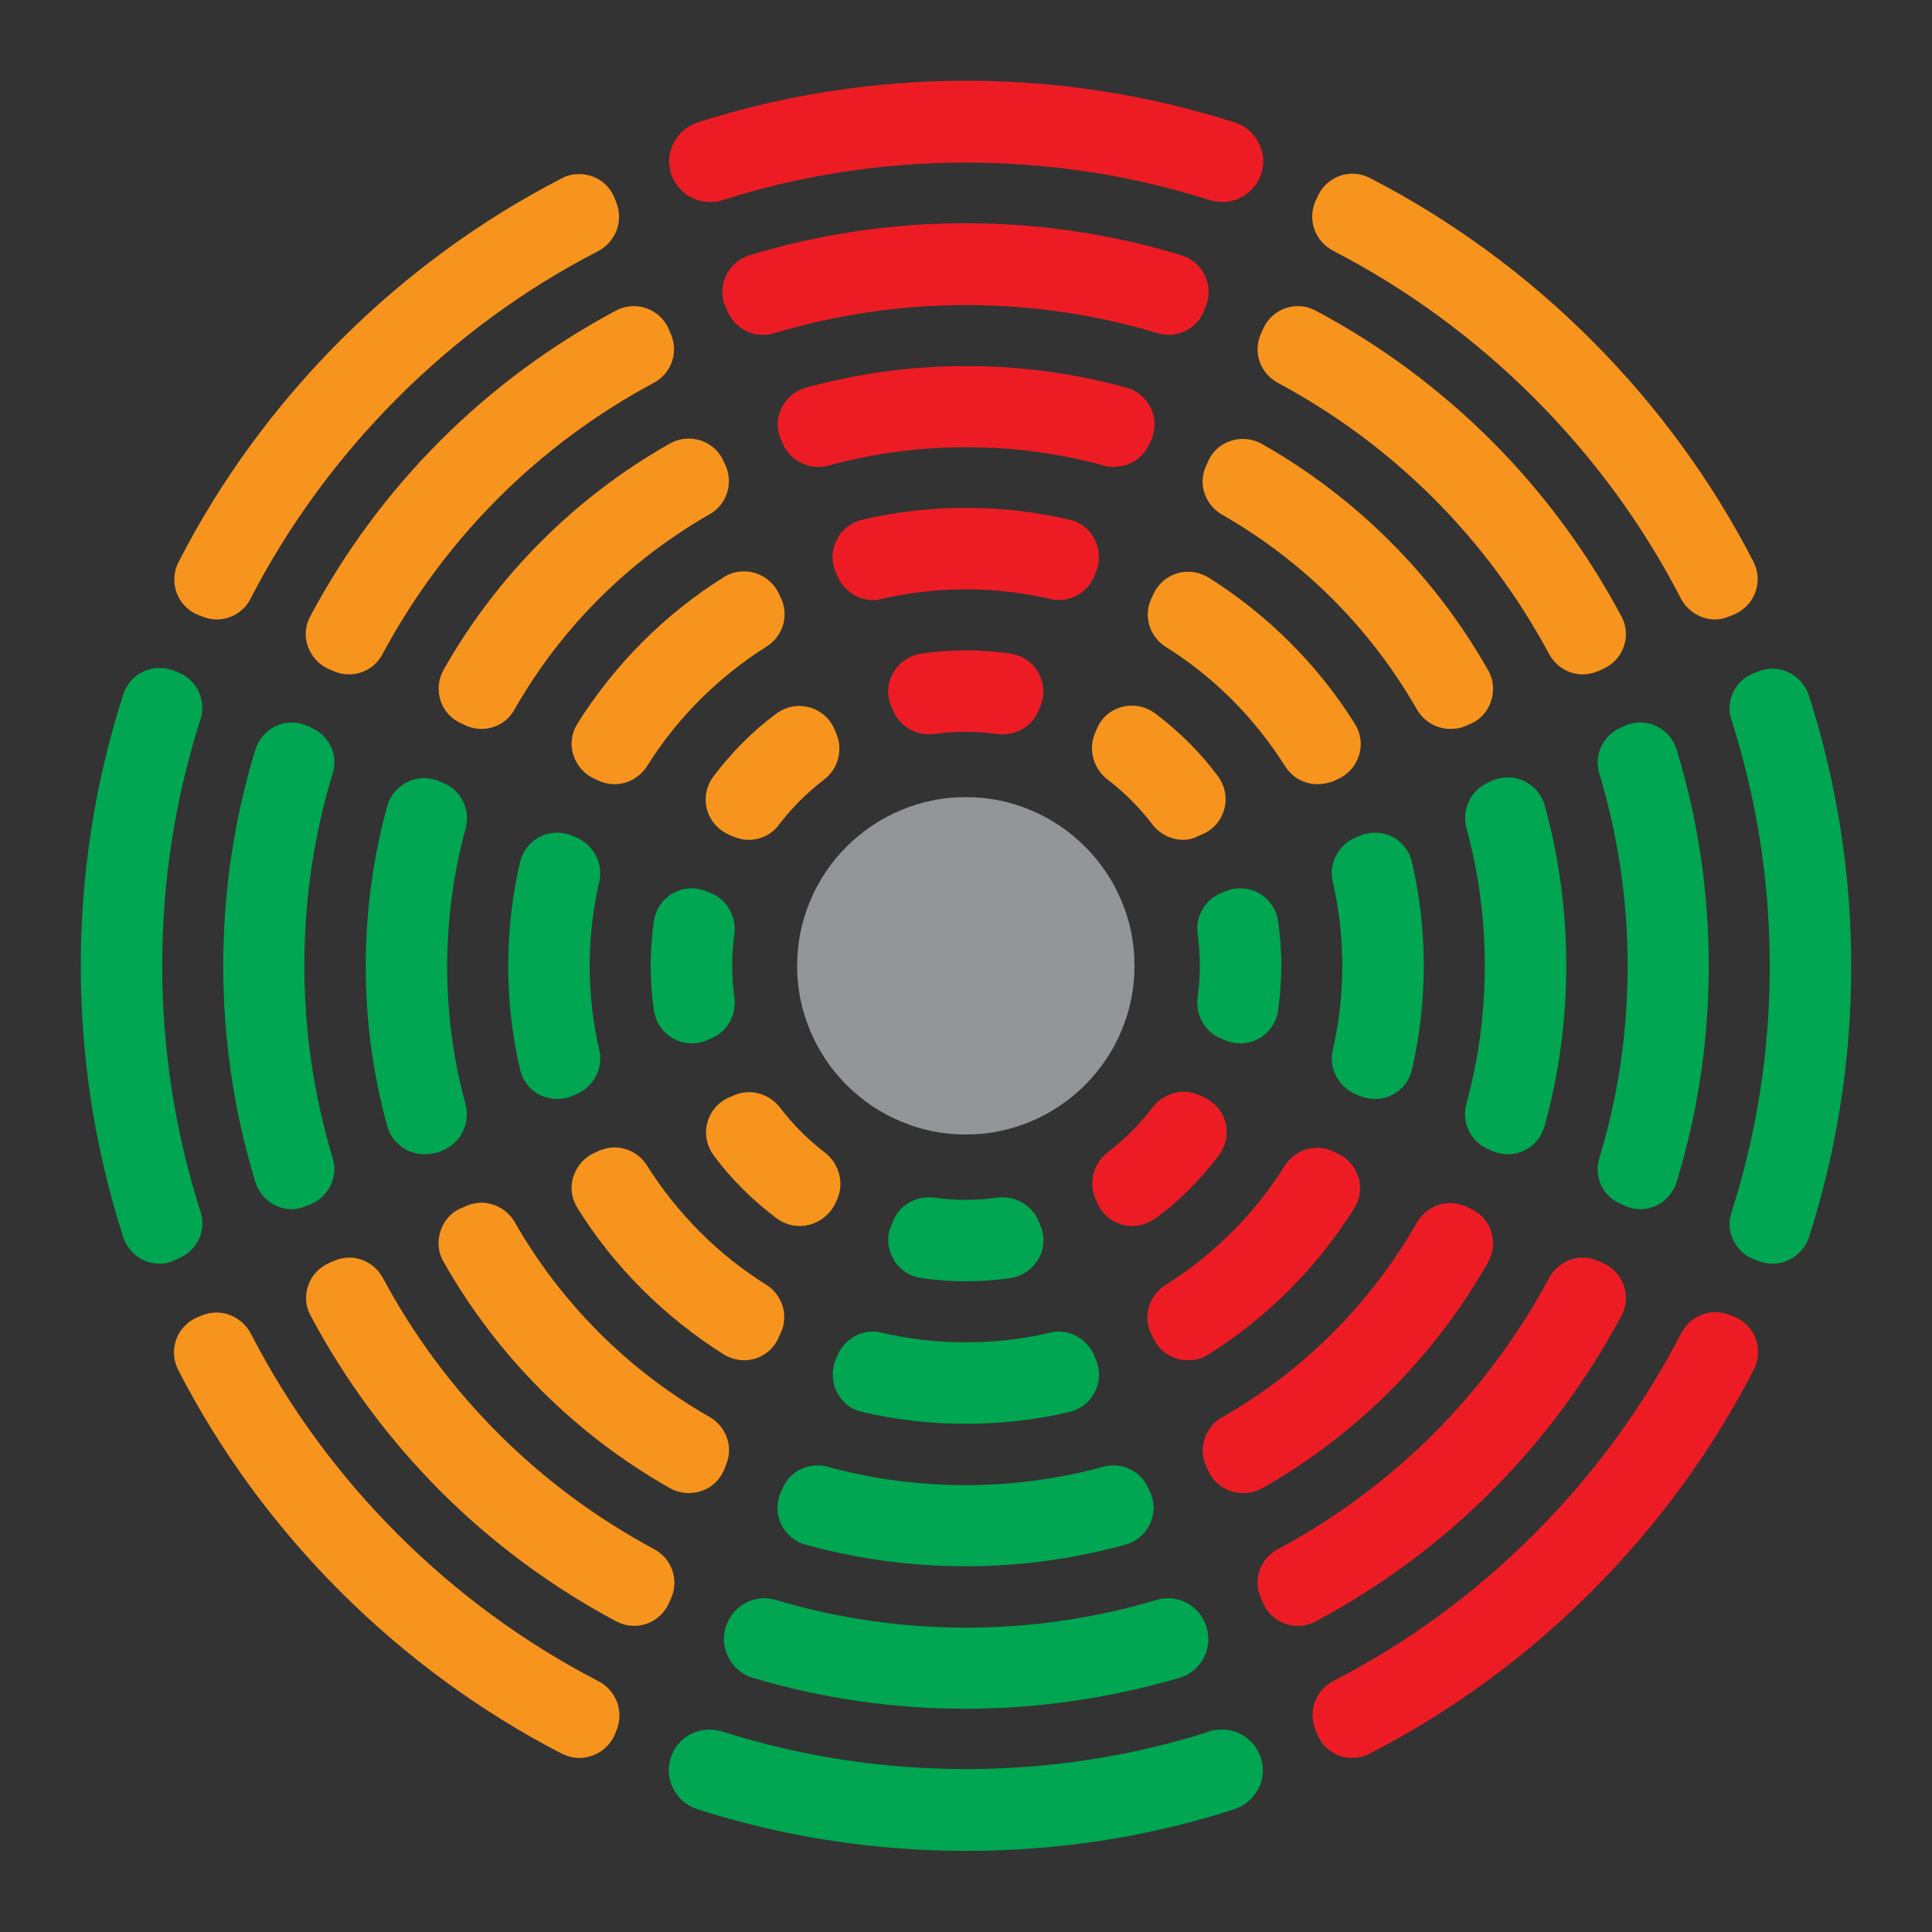 <?xml version="1.0" encoding="utf-8"?>
<!-- Generator: Adobe Illustrator 24.0.1, SVG Export Plug-In . SVG Version: 6.00 Build 0)  -->
<svg version="1.1" id="Layer_1" xmlns="http://www.w3.org/2000/svg" xmlns:xlink="http://www.w3.org/1999/xlink" x="0px" y="0px"
	 viewBox="0 0 538.3 538.3" style="enable-background:new 0 0 538.3 538.3;" xml:space="preserve">
<rect x="0" y="0" width="538.3" height="538.3" fill="#333333" stroke="none"/>
<style type="text/css">
	.st0{fill:#F7941D;}
	.st1{fill:#ED1C24;}
	.st2{fill:#00A651;}
	.st3{fill:#FFFFFF;}
	.st4{fill:#939598;}
</style>
<g>
	<path class="st0" d="M60.4,172.6c-1.4,0-2.7-0.3-4-0.8l-1.3-0.5c-2.8-1.2-4.9-3.4-5.9-6.2c-1-2.8-0.8-5.8,0.5-8.4
		C73,111.1,111.1,73,156.7,49.6c1.5-0.8,3.1-1.1,4.7-1.1c4.3,0,8.2,2.6,9.8,6.6l0.5,1.3c2.1,5.1-0.1,11-5.1,13.6
		c-41.2,21.2-75.5,55.6-96.8,96.8C68.1,170.3,64.4,172.6,60.4,172.6L60.4,172.6z"/>
	<path class="st1" d="M340.6,56.3c-1.1,0-2.3-0.2-3.4-0.5c-21.9-7-44.8-10.5-68-10.5c-23.2,0-46.1,3.5-68,10.5
		c-1.1,0.4-2.2,0.5-3.4,0.5c-4.6,0-8.7-2.8-10.5-7c-1.2-3-1.2-6.2,0.2-9.1c1.4-2.9,3.8-5.1,6.9-6.1c24.1-7.7,49.3-11.6,74.8-11.6
		c25.5,0,50.7,3.9,74.8,11.6c3.1,1,5.5,3.1,6.9,6.1c1.4,2.9,1.4,6.1,0.2,9.1C349.2,53.5,345.1,56.3,340.6,56.3z"/>
	<path class="st2" d="M44.5,352.1c-4.7,0-8.7-3-10.2-7.5c-7.8-24.3-11.8-49.7-11.8-75.5s4-51.2,11.8-75.5c1.4-4.5,5.5-7.5,10.2-7.5
		c1.4,0,2.7,0.3,4,0.8l1.3,0.5c5.1,2.1,7.7,7.8,6.1,12.9c-7.1,22.1-10.7,45.2-10.7,68.7s3.6,46.5,10.7,68.7c1.7,5.2-1,10.8-6.1,12.9
		l-1.3,0.6C47.2,351.8,45.9,352.1,44.5,352.1z"/>
	<path class="st0" d="M477.9,172.6c-4,0-7.7-2.3-9.6-5.9c-21.2-41.2-55.6-75.5-96.8-96.8c-5-2.6-7.2-8.4-5.1-13.6L367,55
		c1.7-4,5.5-6.6,9.8-6.6c1.6,0,3.2,0.4,4.7,1.1c45.6,23.4,83.7,61.5,107.1,107.1c1.3,2.6,1.5,5.6,0.5,8.4c-1,2.8-3.2,5-5.9,6.2
		l-1.3,0.5C480.6,172.3,479.2,172.6,477.9,172.6L477.9,172.6z"/>
	<path class="st2" d="M269.1,515.7c-25.5,0-50.7-3.9-74.8-11.6c-3.1-1-5.5-3.1-6.9-6.1c-1.4-2.9-1.4-6.1-0.2-9.1
		c1.8-4.3,5.9-7,10.5-7c1.1,0,2.3,0.2,3.4,0.5c21.9,7,44.8,10.5,68,10.5c23.2,0,46.1-3.5,68-10.5c1.1-0.4,2.2-0.5,3.4-0.5
		c4.6,0,8.7,2.8,10.5,7c1.2,3,1.2,6.2-0.2,9.1c-1.4,2.9-3.8,5.1-6.9,6.1C319.8,511.9,294.6,515.7,269.1,515.7z"/>
	<path class="st2" d="M493.8,352.1c-1.4,0-2.7-0.3-4-0.8l-1.3-0.5c-5.1-2.1-7.8-7.8-6.1-12.9c7.1-22.1,10.7-45.2,10.7-68.7
		s-3.6-46.5-10.7-68.7c-1.7-5.2,1-10.8,6.1-12.9l1.3-0.5c1.3-0.5,2.7-0.8,4-0.8c4.6,0,8.7,3,10.2,7.5c7.8,24.3,11.8,49.7,11.8,75.5
		s-4,51.2-11.8,75.5C502.5,349.1,498.4,352.1,493.8,352.1C493.8,352.1,493.8,352.1,493.8,352.1z"/>
	<path class="st1" d="M376.8,489.8c-4.3,0-8.2-2.6-9.8-6.6l-0.5-1.3c-2.1-5.2,0.1-11,5.1-13.6c41.2-21.2,75.5-55.6,96.8-96.8
		c1.9-3.6,5.5-5.9,9.6-5.9c1.4,0,2.7,0.3,4,0.8l1.3,0.5c2.8,1.2,4.9,3.4,5.9,6.2c1,2.8,0.8,5.8-0.5,8.4
		c-23.4,45.6-61.5,83.7-107.1,107.1C380.1,489.4,378.5,489.8,376.8,489.8C376.9,489.8,376.9,489.8,376.8,489.8z"/>
	<path class="st0" d="M161.4,489.8c-1.6,0-3.2-0.4-4.7-1.1C111.1,465.2,73,427.2,49.6,381.6c-1.3-2.6-1.5-5.6-0.5-8.4
		c1-2.8,3.2-5,5.9-6.2l1.3-0.5c1.3-0.5,2.6-0.8,4-0.8c4,0,7.7,2.3,9.6,5.9c21.2,41.2,55.6,75.5,96.8,96.8c5,2.6,7.2,8.4,5.1,13.6
		l-0.5,1.3C169.6,487.2,165.7,489.8,161.4,489.8C161.4,489.8,161.4,489.8,161.4,489.8z"/>
	<path class="st0" d="M97.2,187.9c-1.4,0-2.7-0.3-4-0.8l-1.4-0.6c-2.8-1.2-4.9-3.4-6-6.3c-1-2.8-0.8-5.8,0.6-8.4
		c19.4-36.4,48.9-65.9,85.3-85.3c1.5-0.8,3.2-1.2,4.9-1.2c4.3,0,8.2,2.6,9.8,6.6l0.6,1.4c2.1,5,0,10.8-4.9,13.4
		c-32.1,17.2-58.2,43.3-75.5,75.5C104.8,185.7,101.2,187.9,97.2,187.9L97.2,187.9z"/>
	<path class="st0" d="M176.7,453c-1.7,0-3.3-0.4-4.9-1.2c-36.4-19.4-65.9-48.9-85.3-85.3c-1.4-2.6-1.6-5.6-0.6-8.4
		c1-2.9,3.2-5.1,6-6.3l1.4-0.6c1.3-0.5,2.6-0.8,4-0.8c3.9,0,7.5,2.2,9.4,5.7c17.2,32.1,43.3,58.2,75.5,75.5c4.9,2.6,7,8.4,4.9,13.4
		l-0.6,1.4C184.8,450.4,181,453,176.7,453C176.7,453,176.7,453,176.7,453z"/>
	<path class="st2" d="M81.3,336.9c-4.7,0-8.8-3.1-10.2-7.7c-5.9-19.4-8.9-39.6-8.9-60.1c0-20.5,3-40.7,8.9-60.1
		c1.4-4.6,5.5-7.7,10.2-7.7c1.4,0,2.7,0.3,4,0.8l1.3,0.6c5.1,2.1,7.7,7.6,6.1,12.8c-5.3,17.3-7.9,35.4-7.9,53.6
		c0,18.3,2.7,36.3,7.9,53.6c1.6,5.2-1.1,10.7-6.1,12.8l-1.3,0.5C84,336.6,82.7,336.9,81.3,336.9C81.3,336.9,81.3,336.9,81.3,336.9z"
		/>
	<path class="st0" d="M441,187.9c-3.9,0-7.5-2.2-9.4-5.7c-17.2-32.1-43.3-58.2-75.5-75.5c-4.9-2.6-7-8.4-4.9-13.4l0.6-1.4
		c1.7-4,5.5-6.6,9.8-6.6c1.7,0,3.3,0.4,4.9,1.2c36.4,19.4,65.9,48.9,85.3,85.3c1.4,2.6,1.6,5.6,0.6,8.4c-1,2.9-3.2,5.1-6,6.3
		l-1.4,0.6C443.7,187.6,442.4,187.9,441,187.9L441,187.9z"/>
	<path class="st1" d="M325.7,93.3c-1,0-2-0.2-3-0.4c-17.3-5.3-35.4-7.9-53.6-7.9c-18.3,0-36.3,2.7-53.6,7.9c-1,0.3-2,0.4-3,0.4
		c0,0,0,0,0,0c-4.2,0-8.1-2.6-9.8-6.6l-0.6-1.3c-1.2-2.8-1.1-5.8,0.2-8.6c1.3-2.8,3.7-4.8,6.6-5.7c19.4-5.9,39.6-8.9,60.1-8.9
		c20.5,0,40.7,3,60.1,8.9c3,0.9,5.3,2.9,6.6,5.7c1.3,2.7,1.4,5.8,0.2,8.6l-0.5,1.3C333.9,90.6,329.9,93.3,325.7,93.3z"/>
	<path class="st2" d="M457,336.9c-1.4,0-2.7-0.3-4-0.8l-1.3-0.6c-5.1-2.1-7.7-7.6-6.1-12.8c5.3-17.3,7.9-35.4,7.9-53.6
		c0-18.3-2.7-36.3-7.9-53.6c-1.6-5.2,1.1-10.7,6.1-12.8l1.3-0.6c1.3-0.5,2.7-0.8,4-0.8c4.7,0,8.8,3.1,10.2,7.7
		c5.9,19.4,8.9,39.6,8.9,60.1c0,20.5-3,40.7-8.9,60.1C465.8,333.8,461.7,336.9,457,336.9L457,336.9z"/>
	<path class="st1" d="M361.6,453c-4.3,0-8.2-2.6-9.8-6.6l-0.6-1.4c-2.1-5,0-10.8,4.9-13.4c32.1-17.2,58.2-43.3,75.5-75.5
		c1.9-3.5,5.5-5.7,9.4-5.7c1.4,0,2.7,0.3,4,0.8l1.4,0.6c2.8,1.2,4.9,3.4,6,6.3c1,2.8,0.8,5.8-0.6,8.4
		c-19.4,36.4-48.9,65.9-85.3,85.3C365,452.6,363.3,453,361.6,453C361.6,453,361.6,453,361.6,453z"/>
	<path class="st2" d="M269.1,476.1c-20.2,0-40.2-2.9-59.3-8.6c-3.1-0.9-5.6-3.1-7-6c-1.4-2.9-1.5-6.2-0.2-9.2c1.8-4.3,5.9-7,10.4-7
		c1.1,0,2.2,0.2,3.2,0.5c17.1,5.1,35,7.7,53,7.7c18,0,35.8-2.6,53-7.7c1-0.3,2.1-0.5,3.2-0.5c4.6,0,8.7,2.8,10.4,7
		c1.2,3,1.2,6.3-0.2,9.2c-1.4,2.9-3.9,5.1-7,6C309.3,473.1,289.3,476.1,269.1,476.1z"/>
	<path class="st0" d="M191.9,416c-1.9,0-3.7-0.5-5.3-1.4c-26.3-14.9-48.1-36.7-63-63c-1.6-2.7-1.8-5.9-0.8-8.8c1-2.9,3.1-5.2,6-6.3
		l1.3-0.6c1.3-0.5,2.7-0.8,4-0.8c3.8,0,7.4,2.1,9.3,5.4c12.9,22.6,31.7,41.4,54.3,54.3c4.7,2.7,6.7,8.4,4.6,13.3l-0.5,1.3
		C200.1,413.5,196.3,416,191.9,416C191.9,416,191.9,416,191.9,416z"/>
	<path class="st0" d="M134.1,203.1c-1.4,0-2.7-0.3-4-0.8l-1.3-0.6c-2.8-1.2-5-3.4-6-6.3c-1-3-0.7-6.1,0.8-8.8
		c14.9-26.3,36.7-48.1,63-63c1.7-0.9,3.4-1.4,5.3-1.4c4.3,0,8.2,2.6,9.8,6.5l0.6,1.3c2,4.9,0.1,10.7-4.6,13.3
		c-22.6,12.9-41.4,31.7-54.3,54.3C141.5,201.1,138,203.1,134.1,203.1L134.1,203.1z"/>
	<path class="st2" d="M269.1,436.4c-15.1,0-30.1-2-44.6-6c-3-0.8-5.4-2.8-6.8-5.6c-1.4-2.8-1.4-5.9-0.3-8.7l0.6-1.3
		c1.6-4,5.5-6.5,9.8-6.5c1,0,2,0.1,2.9,0.4c12.4,3.4,25.3,5.1,38.3,5.1c13,0,25.9-1.7,38.3-5.1c1-0.3,1.9-0.4,2.9-0.4
		c4.3,0,8.2,2.6,9.8,6.5l0.6,1.3c1.2,2.8,1.1,5.9-0.3,8.7c-1.4,2.8-3.8,4.8-6.8,5.6C299.3,434.3,284.3,436.4,269.1,436.4z"/>
	<path class="st2" d="M118.2,321.6c-4.8,0-9-3.2-10.3-7.8c-4-14.5-6-29.5-6-44.6c0-15.1,2-30.1,6-44.6c1.3-4.6,5.5-7.8,10.3-7.8
		c1.4,0,2.7,0.3,4.1,0.8l1.3,0.6c4.9,2,7.6,7.5,6.1,12.8c-3.4,12.4-5.1,25.3-5.1,38.3s1.7,25.9,5.1,38.3c1.4,5.2-1.2,10.7-6.1,12.8
		l-1.3,0.6C120.9,321.3,119.6,321.6,118.2,321.6C118.2,321.6,118.2,321.6,118.2,321.6z"/>
	<path class="st1" d="M346.3,416c-4.3,0-8.2-2.6-9.8-6.5l-0.6-1.3c-2-4.9-0.1-10.7,4.6-13.3c22.6-12.9,41.4-31.7,54.3-54.3
		c1.9-3.3,5.5-5.4,9.3-5.4c1.4,0,2.7,0.3,4,0.8l1.3,0.6c2.8,1.2,5,3.4,6,6.3c1,3,0.7,6.1-0.8,8.8c-14.9,26.3-36.7,48.1-63,63
		C350,415.6,348.2,416,346.3,416C346.3,416,346.3,416,346.3,416z"/>
	<path class="st0" d="M404.1,203.1c-3.8,0-7.4-2.1-9.3-5.4c-12.9-22.6-31.7-41.4-54.3-54.3c-4.7-2.7-6.7-8.4-4.6-13.3l0.6-1.3
		c1.6-4,5.5-6.5,9.8-6.5c1.9,0,3.7,0.5,5.3,1.4c26.3,14.9,48.1,36.7,63,63c1.6,2.7,1.8,5.9,0.8,8.8c-1,2.9-3.1,5.2-6,6.3l-1.3,0.6
		C406.9,202.9,405.5,203.1,404.1,203.1C404.1,203.1,404.1,203.1,404.1,203.1z"/>
	<path class="st1" d="M310.4,130.1c-1,0-2-0.1-2.9-0.4c-12.4-3.4-25.3-5.1-38.3-5.1c-13,0-25.9,1.7-38.3,5.1c-1,0.3-1.9,0.4-2.9,0.4
		l0,0c-4.3,0-8.2-2.6-9.9-6.5l-0.6-1.3c-1.2-2.9-1.1-5.9,0.3-8.7c1.4-2.8,3.8-4.8,6.8-5.6c14.5-4,29.5-6,44.6-6
		c15.1,0,30.1,2,44.6,6c3,0.8,5.4,2.8,6.8,5.6c1.4,2.8,1.4,5.9,0.3,8.7l-0.6,1.3C318.6,127.5,314.7,130.1,310.4,130.1z"/>
	<path class="st2" d="M420.1,321.6c-1.4,0-2.7-0.3-4.1-0.8l-1.3-0.6c-4.9-2-7.6-7.5-6.1-12.8c3.4-12.4,5.1-25.3,5.1-38.3
		s-1.7-25.9-5.1-38.3c-1.4-5.2,1.2-10.7,6.1-12.8l1.3-0.6c1.3-0.5,2.7-0.8,4.1-0.8c4.8,0,9,3.2,10.3,7.8c4,14.5,6,29.5,6,44.6
		c0,15.1-2,30.2-6,44.6C429.1,318.4,424.9,321.6,420.1,321.6z"/>
	<path class="st1" d="M331,379c-4.3,0-8.2-2.6-9.9-6.6l-0.6-1.3c-2-4.8-0.2-10.3,4.3-13.1c13.3-8.4,24.8-19.8,33.1-33.1
		c2-3.2,5.4-5.1,9.1-5.1c1.4,0,2.7,0.3,4,0.8l1.3,0.6c2.9,1.2,5.1,3.6,6.1,6.6c1,3,0.6,6.2-1.1,8.9c-10.3,16.4-24.4,30.6-40.8,40.8
		C334.9,378.5,333,379,331,379C331,379,331,379,331,379z"/>
	<path class="st2" d="M269.1,396.7c-9.8,0-19.5-1.1-28.9-3.3c-3.1-0.7-5.5-2.6-7-5.5c-1.4-2.8-1.6-6.1-0.4-9l0.5-1.2
		c1.7-4,5.6-6.7,9.9-6.7c0.8,0,1.5,0.1,2.3,0.3c7.7,1.8,15.7,2.7,23.6,2.7c8,0,15.9-0.9,23.6-2.7c0.8-0.2,1.5-0.3,2.3-0.3
		c4.2,0,8.2,2.7,9.9,6.7l0.5,1.2c1.2,2.9,1.1,6.2-0.4,9c-1.4,2.8-3.9,4.7-7,5.5C288.6,395.6,278.9,396.7,269.1,396.7z"/>
	<path class="st2" d="M155.2,306.2c-5,0-9.2-3.4-10.3-8.2c-2.2-9.4-3.3-19.2-3.3-28.9c0-9.8,1.1-19.5,3.3-28.9
		c1.1-4.8,5.4-8.2,10.3-8.2c1.4,0,2.8,0.3,4.1,0.8l1.2,0.5c4.8,2,7.6,7.2,6.5,12.2c-1.8,7.7-2.7,15.7-2.7,23.6s0.9,15.9,2.7,23.6
		c1.1,4.9-1.6,10.2-6.5,12.2l-1.2,0.5C158,306,156.6,306.2,155.2,306.2L155.2,306.2z"/>
	<path class="st0" d="M207.3,379c-2,0-3.9-0.6-5.6-1.6c-16.4-10.3-30.6-24.4-40.8-40.8c-1.7-2.7-2.1-5.9-1.1-8.9
		c1-3,3.2-5.4,6.1-6.6l1.3-0.6c1.3-0.5,2.6-0.8,4-0.8c3.7,0,7.1,1.9,9.1,5.1c8.4,13.3,19.8,24.8,33.1,33.1c4.5,2.8,6.3,8.3,4.3,13.1
		l-0.6,1.3C215.5,376.4,211.6,379,207.3,379L207.3,379z"/>
	<path class="st0" d="M367.1,218.5c-3.7,0-7.1-1.9-9.1-5.1c-8.4-13.3-19.8-24.8-33.1-33.1c-4.5-2.8-6.3-8.3-4.3-13.1l0.6-1.3
		c1.7-4,5.5-6.6,9.9-6.6c2,0,3.9,0.6,5.6,1.6c16.4,10.3,30.6,24.4,40.8,40.8c1.7,2.7,2.1,5.9,1.1,8.9c-1,3-3.2,5.4-6.1,6.6l-1.3,0.6
		C369.8,218.2,368.5,218.5,367.1,218.5C367.1,218.5,367.1,218.5,367.1,218.5z"/>
	<path class="st0" d="M171.2,218.5c-1.4,0-2.7-0.3-4-0.8l-1.3-0.6c-2.9-1.2-5.1-3.6-6.1-6.6c-1-3-0.6-6.2,1.1-8.9
		c10.3-16.4,24.4-30.6,40.8-40.8c1.7-1.1,3.6-1.6,5.6-1.6c4.3,0,8.2,2.6,9.9,6.6l0.6,1.3c2,4.8,0.2,10.3-4.3,13.1
		c-13.3,8.4-24.8,19.8-33.1,33.1C178.3,216.6,174.9,218.5,171.2,218.5C171.2,218.5,171.2,218.5,171.2,218.5z"/>
	<path class="st2" d="M383.1,306.2c-1.4,0-2.8-0.3-4.1-0.8l-1.2-0.5c-4.8-2-7.6-7.2-6.5-12.2c1.8-7.7,2.7-15.7,2.7-23.6
		s-0.9-15.9-2.7-23.6c-1.1-4.9,1.6-10.2,6.5-12.2l1.2-0.5c1.3-0.5,2.7-0.8,4.1-0.8c5,0,9.2,3.4,10.3,8.2c2.2,9.4,3.3,19.2,3.3,28.9
		s-1.1,19.5-3.3,28.9C392.3,302.9,388,306.2,383.1,306.2L383.1,306.2z"/>
	<path class="st1" d="M295,167.2c-0.8,0-1.5-0.1-2.3-0.3c-7.7-1.8-15.7-2.7-23.6-2.7s-15.9,0.9-23.6,2.7c-0.8,0.2-1.5,0.3-2.3,0.3
		c0,0,0,0,0,0c-4.2,0-8.2-2.7-9.9-6.7l-0.5-1.2c-1.2-2.9-1.1-6.2,0.4-9c1.4-2.8,3.9-4.7,7-5.5c9.4-2.2,19.2-3.3,28.9-3.3
		s19.5,1.1,28.9,3.3c3.1,0.7,5.5,2.6,7,5.5c1.4,2.8,1.6,6.1,0.4,9l-0.5,1.2C303.3,164.5,299.3,167.2,295,167.2z"/>
	<path class="st1" d="M315.5,341.6c-4.3,0-8.2-2.6-9.8-6.5l-0.6-1.4c-1.8-4.4-0.4-9.6,3.6-12.7c4.7-3.6,8.8-7.7,12.4-12.4
		c2.1-2.7,5.3-4.4,8.7-4.4c1.4,0,2.7,0.3,4,0.8l1.4,0.6c3,1.3,5.3,3.8,6.2,7c0.9,3.2,0.2,6.6-1.8,9.3c-5,6.6-10.8,12.5-17.4,17.4
		C320,340.8,317.8,341.6,315.5,341.6C315.5,341.6,315.5,341.6,315.5,341.6z"/>
	<path class="st2" d="M269.1,357c-4.1,0-8.3-0.3-12.4-0.9c-3.3-0.5-6.2-2.4-7.8-5.3c-1.6-2.9-1.9-6.3-0.6-9.3l0.6-1.4
		c1.6-4,5.6-6.5,10-6.5c0.5,0,1,0,1.5,0.1c2.9,0.4,5.8,0.6,8.7,0.6c2.9,0,5.8-0.2,8.7-0.6c0.5-0.1,1-0.1,1.5-0.1
		c4.4,0,8.4,2.6,10,6.5l0.6,1.4c1.3,3.1,1.1,6.5-0.6,9.3c-1.7,2.9-4.5,4.8-7.8,5.3C277.4,356.7,273.3,357,269.1,357z"/>
	<path class="st0" d="M222.8,341.6c-2.3,0-4.6-0.8-6.5-2.2c-6.6-5-12.5-10.8-17.4-17.4c-2-2.7-2.7-6.1-1.8-9.3
		c0.9-3.2,3.1-5.7,6.2-7l1.4-0.6c1.3-0.5,2.6-0.8,4-0.8c3.3,0,6.6,1.6,8.7,4.4c3.6,4.7,7.7,8.8,12.4,12.4c3.9,3,5.4,8.2,3.6,12.7
		l-0.6,1.4C231,339,227.1,341.6,222.8,341.6L222.8,341.6z"/>
	<path class="st2" d="M345.6,290.7c-1.4,0-2.7-0.3-4.1-0.8l-1.4-0.6c-4.4-1.8-7.1-6.6-6.4-11.5c0.4-2.9,0.6-5.8,0.6-8.7
		s-0.2-5.8-0.6-8.7c-0.7-5,2-9.7,6.4-11.5l1.4-0.6c1.3-0.5,2.7-0.8,4.1-0.8c5.3,0,9.8,4,10.5,9.2c0.6,4.1,0.9,8.2,0.9,12.4
		c0,4.1-0.3,8.3-0.9,12.4C355.4,286.8,350.9,290.7,345.6,290.7L345.6,290.7z"/>
	<path class="st0" d="M208.6,234c-1.4,0-2.7-0.3-4-0.8l-1.4-0.6c-3-1.3-5.3-3.8-6.2-7c-0.9-3.2-0.2-6.6,1.8-9.3
		c5-6.6,10.8-12.5,17.4-17.4c1.9-1.4,4.1-2.2,6.5-2.2c4.3,0,8.2,2.6,9.8,6.5l0.6,1.4c1.8,4.5,0.4,9.7-3.6,12.7
		c-4.7,3.6-8.8,7.7-12.4,12.4C215.2,232.4,211.9,234,208.6,234C208.6,234,208.6,234,208.6,234z"/>
	<path class="st2" d="M192.7,290.7c-5.3,0-9.8-4-10.5-9.2c-0.6-4.1-0.9-8.2-0.9-12.4c0-4.1,0.3-8.3,0.9-12.4
		c0.7-5.3,5.3-9.2,10.5-9.2c1.4,0,2.7,0.3,4.1,0.8l1.4,0.6c4.4,1.8,7.1,6.6,6.4,11.5c-0.4,2.9-0.6,5.8-0.6,8.7s0.2,5.8,0.6,8.7
		c0.7,5-2,9.7-6.4,11.5l-1.4,0.6C195.4,290.5,194,290.7,192.7,290.7L192.7,290.7z"/>
	<path class="st1" d="M279.3,204.6c-0.5,0-1,0-1.5-0.1c-2.9-0.4-5.8-0.6-8.7-0.6c-2.9,0-5.8,0.2-8.7,0.6c-0.5,0.1-1,0.1-1.5,0.1
		c0,0,0,0,0,0c-4.4,0-8.4-2.6-10-6.5l-0.6-1.4c-1.3-3.1-1.1-6.5,0.6-9.3c1.7-2.9,4.5-4.8,7.8-5.3c4.1-0.6,8.2-0.9,12.4-0.9
		c4.1,0,8.3,0.3,12.4,0.9c3.3,0.5,6.2,2.4,7.8,5.3c1.6,2.9,1.9,6.3,0.6,9.3l-0.6,1.4C287.7,202,283.8,204.6,279.3,204.6z"/>
	<path class="st0" d="M329.7,234c-3.3,0-6.6-1.6-8.7-4.4c-3.6-4.7-7.7-8.8-12.4-12.4c-3.9-3-5.4-8.2-3.6-12.7l0.6-1.4
		c1.6-4,5.5-6.5,9.8-6.5c2.3,0,4.6,0.8,6.5,2.2c6.6,5,12.5,10.8,17.4,17.4c2,2.7,2.7,6.1,1.8,9.3c-0.9,3.2-3.1,5.7-6.2,7l-1.4,0.6
		C332.4,233.7,331,234,329.7,234L329.7,234z"/>
	<rect x="269.1" y="269.1" class="st3" width="0" height="0"/>
	<polygon class="st3" points="269.1,269.1 269.1,269.1 269.1,269.1 	"/>
	<polygon class="st3" points="269.1,269.1 269.1,269.1 269.1,269.1 	"/>
	<path class="st4" d="M269.1,316.1c-6.2,0-12.3-1.2-18-3.6c-11.4-4.7-20.7-14-25.4-25.4c-2.4-5.7-3.6-11.7-3.6-18
		c0-6.2,1.2-12.3,3.6-18c4.7-11.4,14-20.7,25.4-25.4c5.7-2.4,11.7-3.6,18-3.6s12.3,1.2,18,3.6c11.4,4.7,20.7,14,25.4,25.4
		c2.4,5.7,3.6,11.7,3.6,18c0,6.2-1.2,12.3-3.6,18c-4.7,11.4-14,20.7-25.4,25.4C281.4,314.9,275.3,316.1,269.1,316.1z"/>
</g>
</svg>
